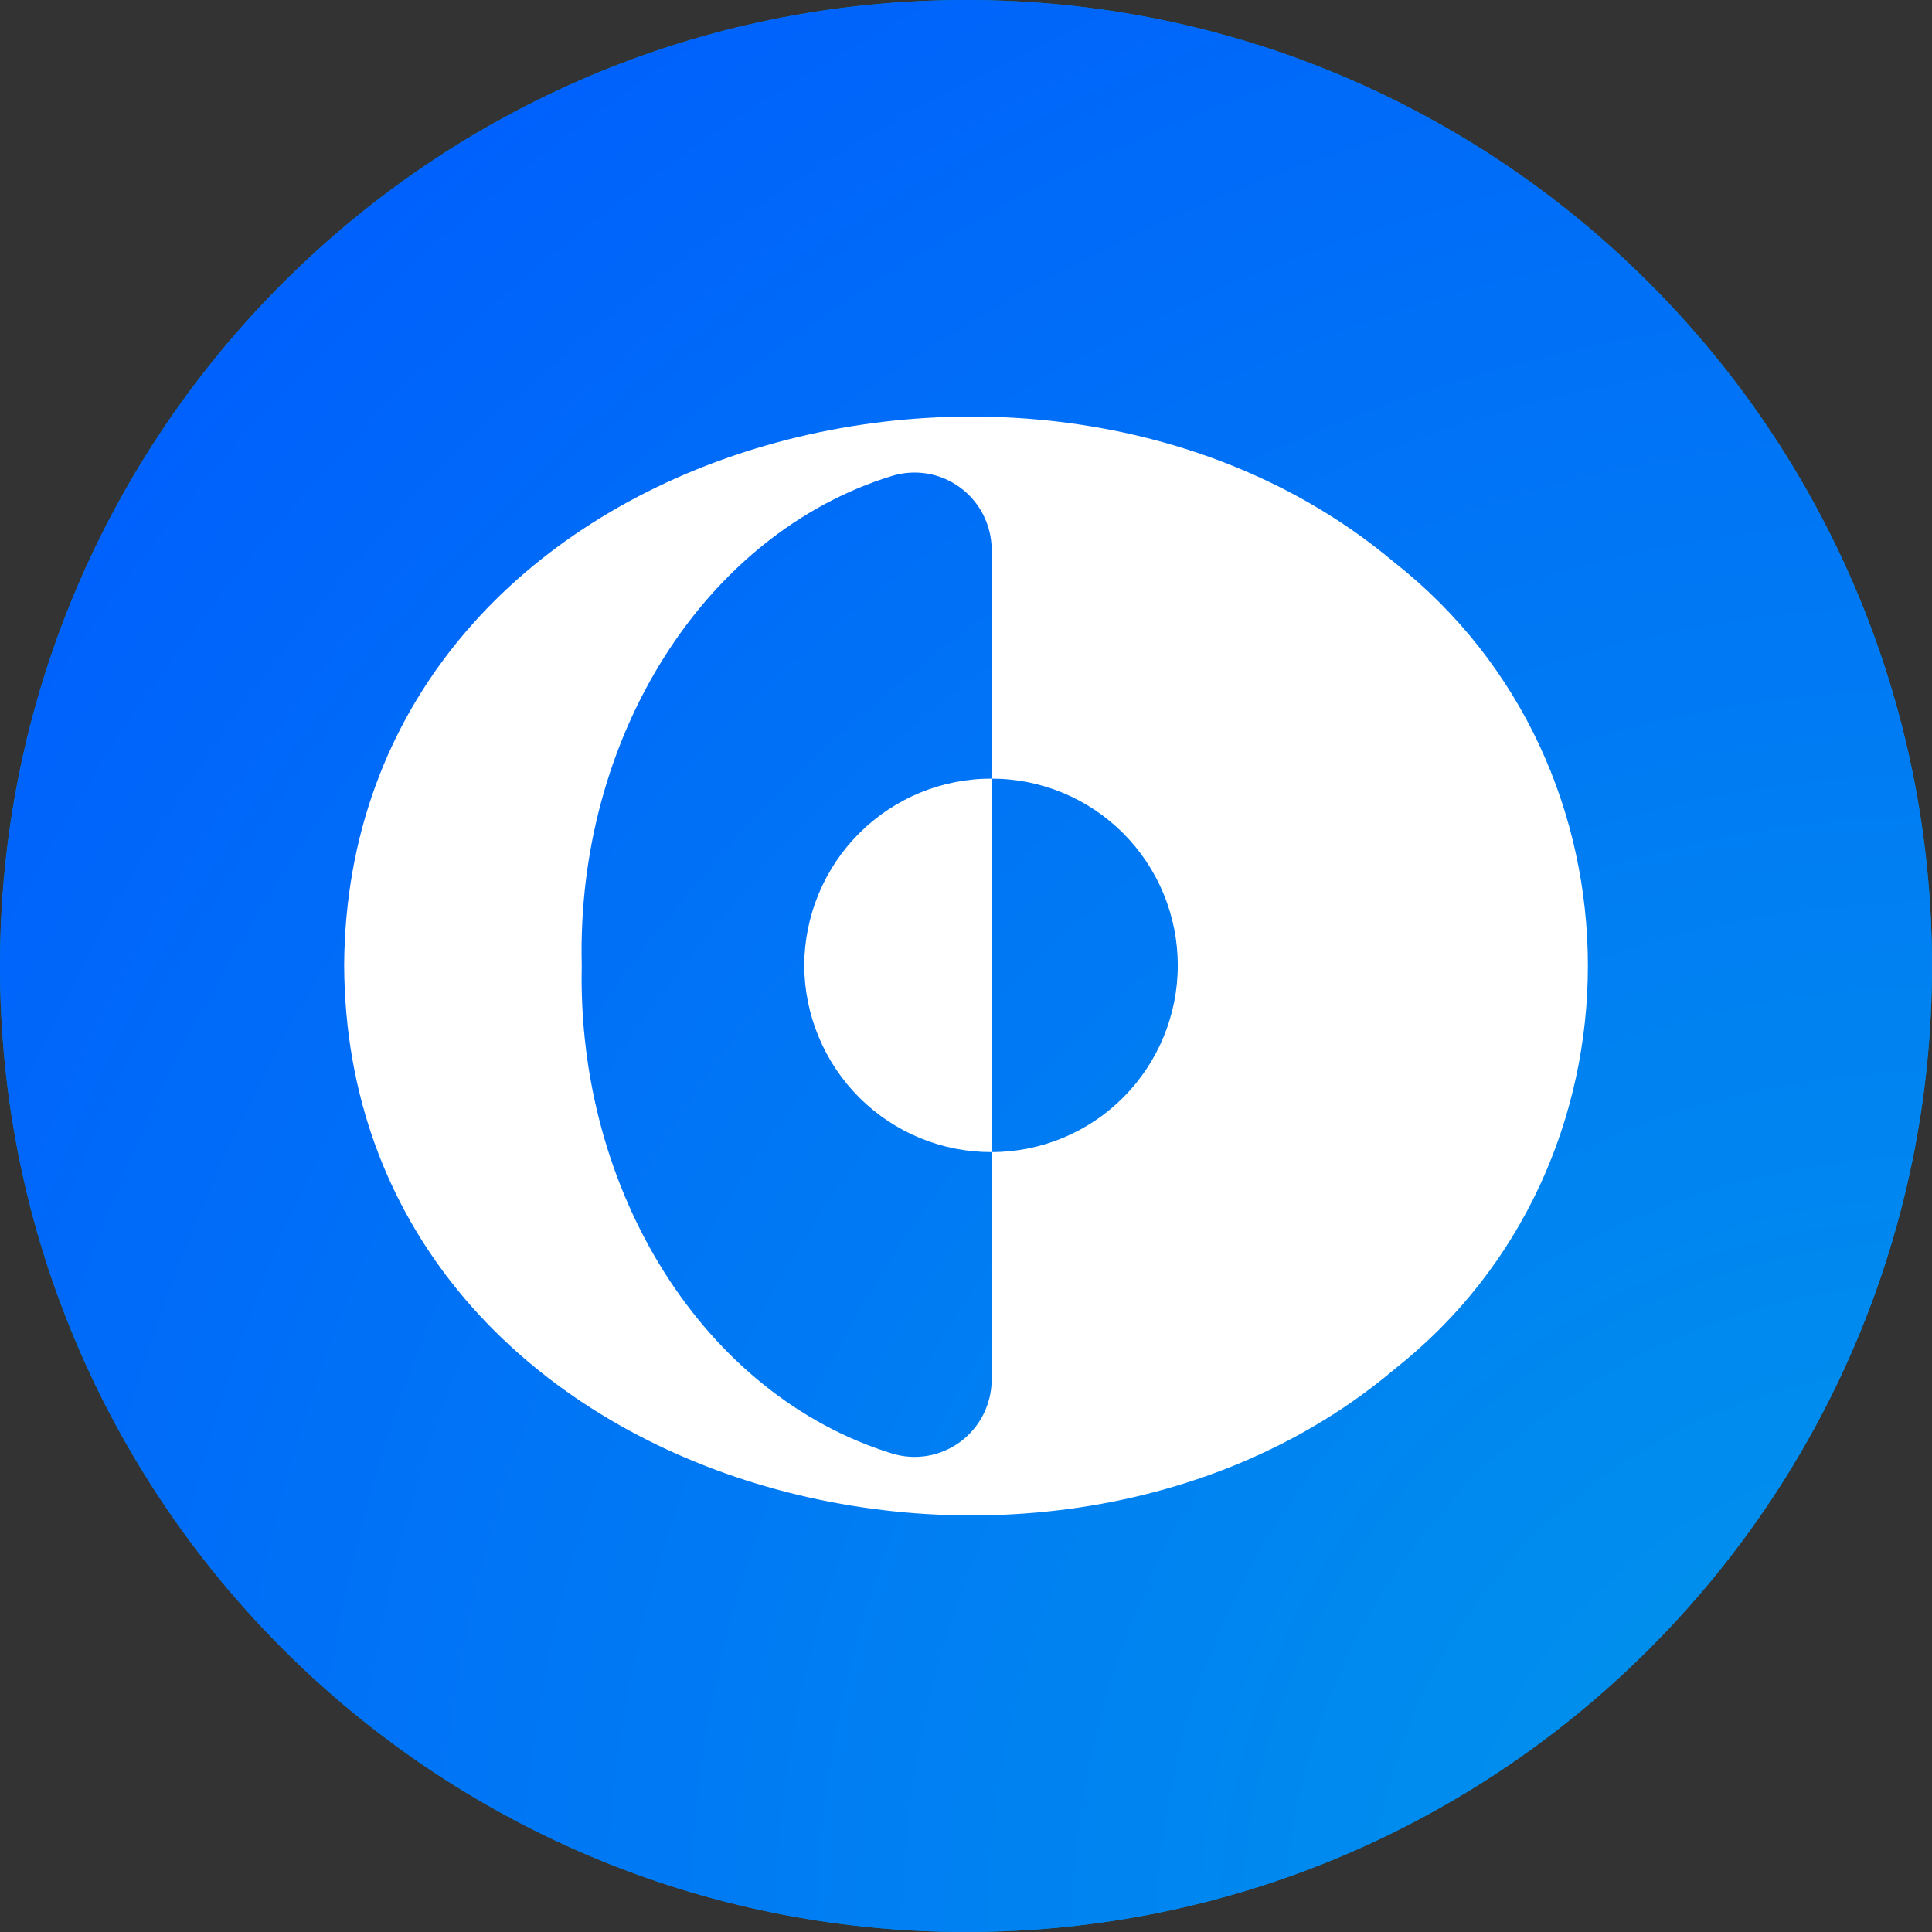 <svg width="44" height="44" viewBox="0 0 44 44" fill="none" xmlns="http://www.w3.org/2000/svg">
<rect x="0" y="0" width="44" height="44" fill="#333333" stroke="none"/>
<g clip-path="url(#clip0_109_1416)">
<path d="M22 44C34.15 44 44 34.15 44 22C44 9.85 34.15 0 22 0C9.85 0 0 9.85 0 22C0 34.15 9.85 44 22 44Z" fill="#0088CC"/>
<path d="M22 44C34.15 44 44 34.15 44 22C44 9.85 34.15 0 22 0C9.85 0 0 9.85 0 22C0 34.15 9.85 44 22 44Z" fill="url(#paint0_radial_109_1416)"/>
<path fill-rule="evenodd" clip-rule="evenodd" d="M7.838 21.986C7.911 10.088 23.6 5.935 31.752 12.806C37.631 17.425 37.631 26.55 31.767 31.176C23.607 38.084 7.896 33.901 7.838 21.986ZM20.314 10.839C16.027 12.162 13.121 16.81 13.249 21.986C13.136 27.15 16.038 31.78 20.314 33.102C20.576 33.183 20.854 33.201 21.124 33.155C21.395 33.108 21.65 32.999 21.871 32.836C22.092 32.672 22.271 32.459 22.395 32.214C22.519 31.968 22.584 31.697 22.585 31.421V26.238C23.709 26.238 24.787 25.79 25.582 24.993C26.377 24.195 26.823 23.113 26.823 21.986C26.823 20.858 26.377 19.776 25.582 18.979C24.787 18.181 23.709 17.733 22.585 17.733V12.521C22.584 12.245 22.519 11.974 22.395 11.728C22.271 11.483 22.092 11.27 21.871 11.106C21.65 10.943 21.395 10.833 21.124 10.787C20.854 10.741 20.576 10.759 20.314 10.839ZM18.646 23.617C18.43 23.101 18.318 22.546 18.316 21.986C18.318 21.425 18.43 20.871 18.646 20.354C18.861 19.837 19.176 19.367 19.573 18.972C19.969 18.578 20.439 18.265 20.956 18.052C21.472 17.84 22.026 17.731 22.584 17.733V26.238C22.026 26.24 21.472 26.132 20.956 25.919C20.439 25.706 19.969 25.394 19.573 24.999C19.176 24.604 18.861 24.134 18.646 23.617Z" fill="white"/>
</g>
<defs>
<radialGradient id="paint0_radial_109_1416" cx="0" cy="0" r="1" gradientUnits="userSpaceOnUse" gradientTransform="translate(44 44) rotate(-135) scale(62.225)">
<stop stop-color="#0098EA"/>
<stop offset="1" stop-color="#0057FF"/>
</radialGradient>
<clipPath id="clip0_109_1416">
<rect width="44" height="44" fill="white"/>
</clipPath>
</defs>
</svg>
